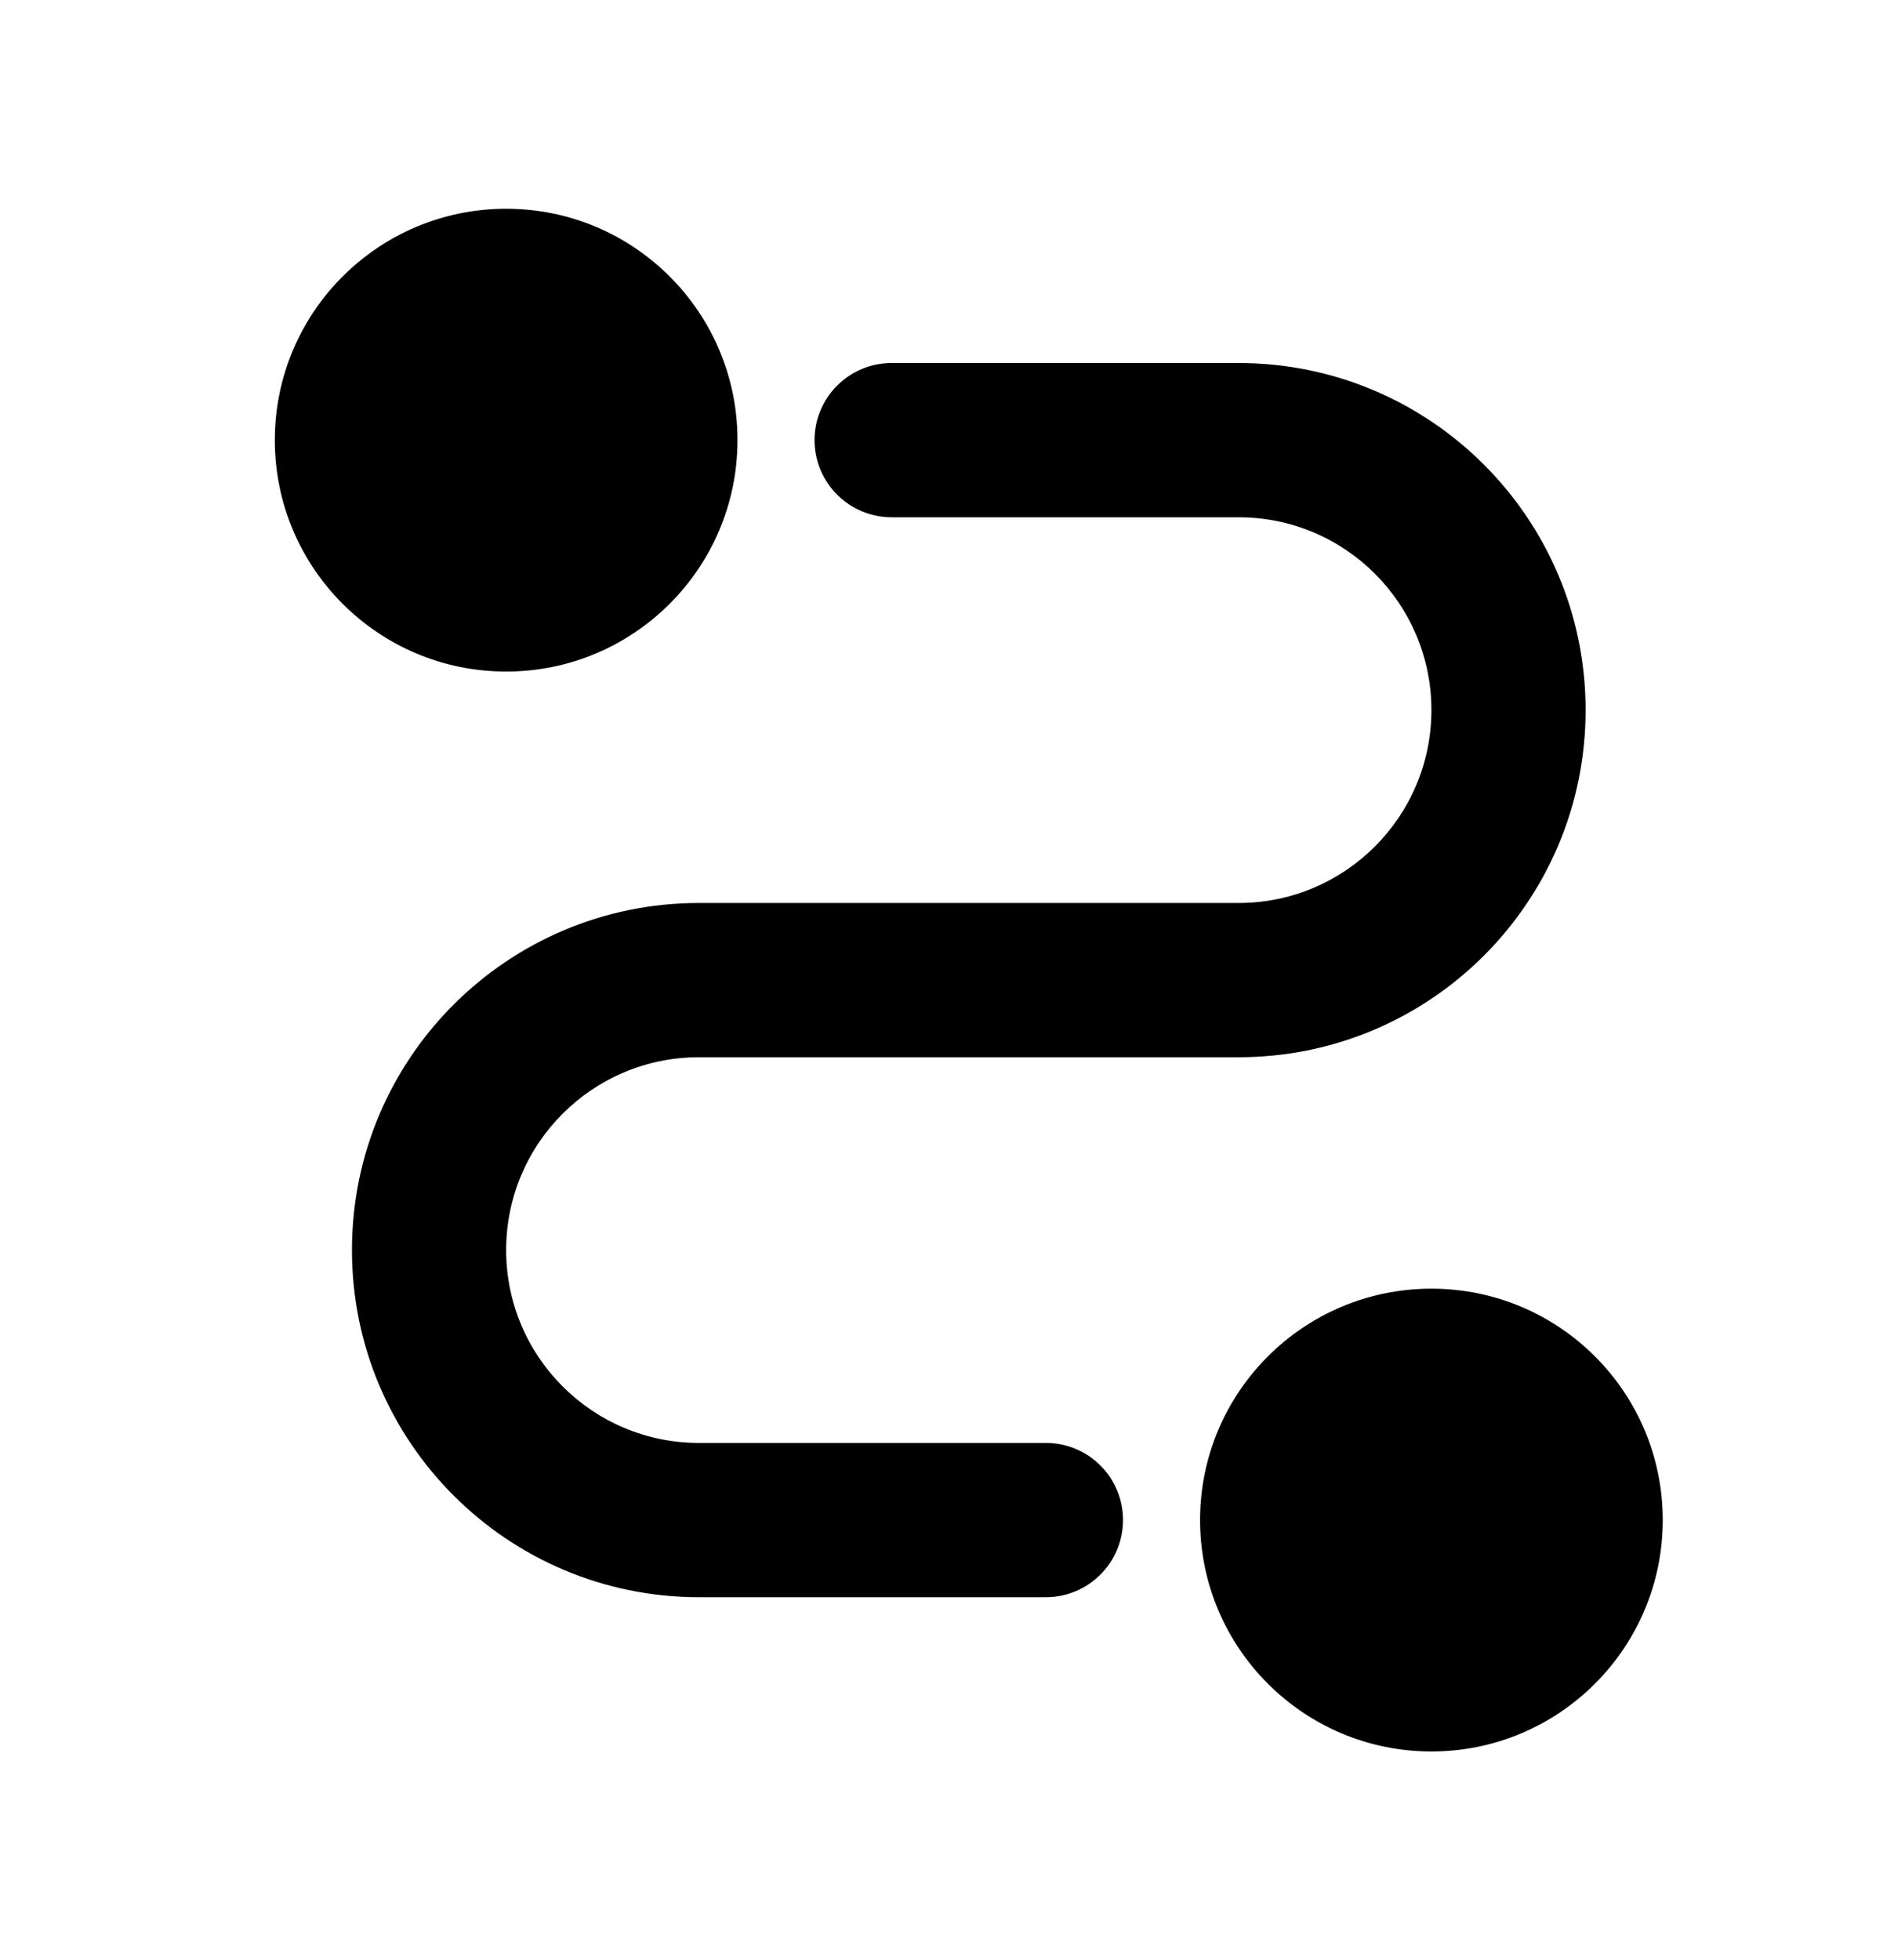 <svg width="29" height="30" viewBox="0 0 29 30" fill="none" xmlns="http://www.w3.org/2000/svg">
<g clip-path="url(#clip0_1902_6964)">
<path d="M21.917 19.723C23.873 19.723 25.459 21.308 25.459 23.264C25.459 25.22 23.873 26.806 21.917 26.806C19.961 26.806 18.375 25.22 18.375 23.264C18.375 21.308 19.961 19.723 21.917 19.723ZM18.965 5.556C21.899 5.556 24.278 7.934 24.278 10.868C24.278 13.803 21.899 16.181 18.965 16.181H10.702C9.072 16.181 7.75 17.502 7.75 19.132C7.75 20.762 9.072 22.084 10.702 22.084H16.014C16.666 22.084 17.195 22.612 17.195 23.264C17.195 23.916 16.666 24.445 16.014 24.445H10.702C7.768 24.445 5.389 22.066 5.389 19.132C5.389 16.198 7.768 13.82 10.702 13.82H18.965C20.595 13.82 21.917 12.498 21.917 10.868C21.917 9.238 20.595 7.917 18.965 7.917H13.653C13.001 7.917 12.472 7.388 12.472 6.736C12.472 6.084 13.001 5.556 13.653 5.556H18.965ZM7.75 3.195C9.706 3.195 11.292 4.78 11.292 6.736C11.292 8.692 9.706 10.278 7.75 10.278C5.794 10.278 4.208 8.692 4.208 6.736C4.208 4.78 5.794 3.195 7.75 3.195Z" fill="black"/>
</g>
<defs>
<clipPath id="clip0_1902_6964">
<rect width="28.333" height="28.333" fill="white" transform="translate(0.667 0.833)"/>
</clipPath>
</defs>
</svg>
